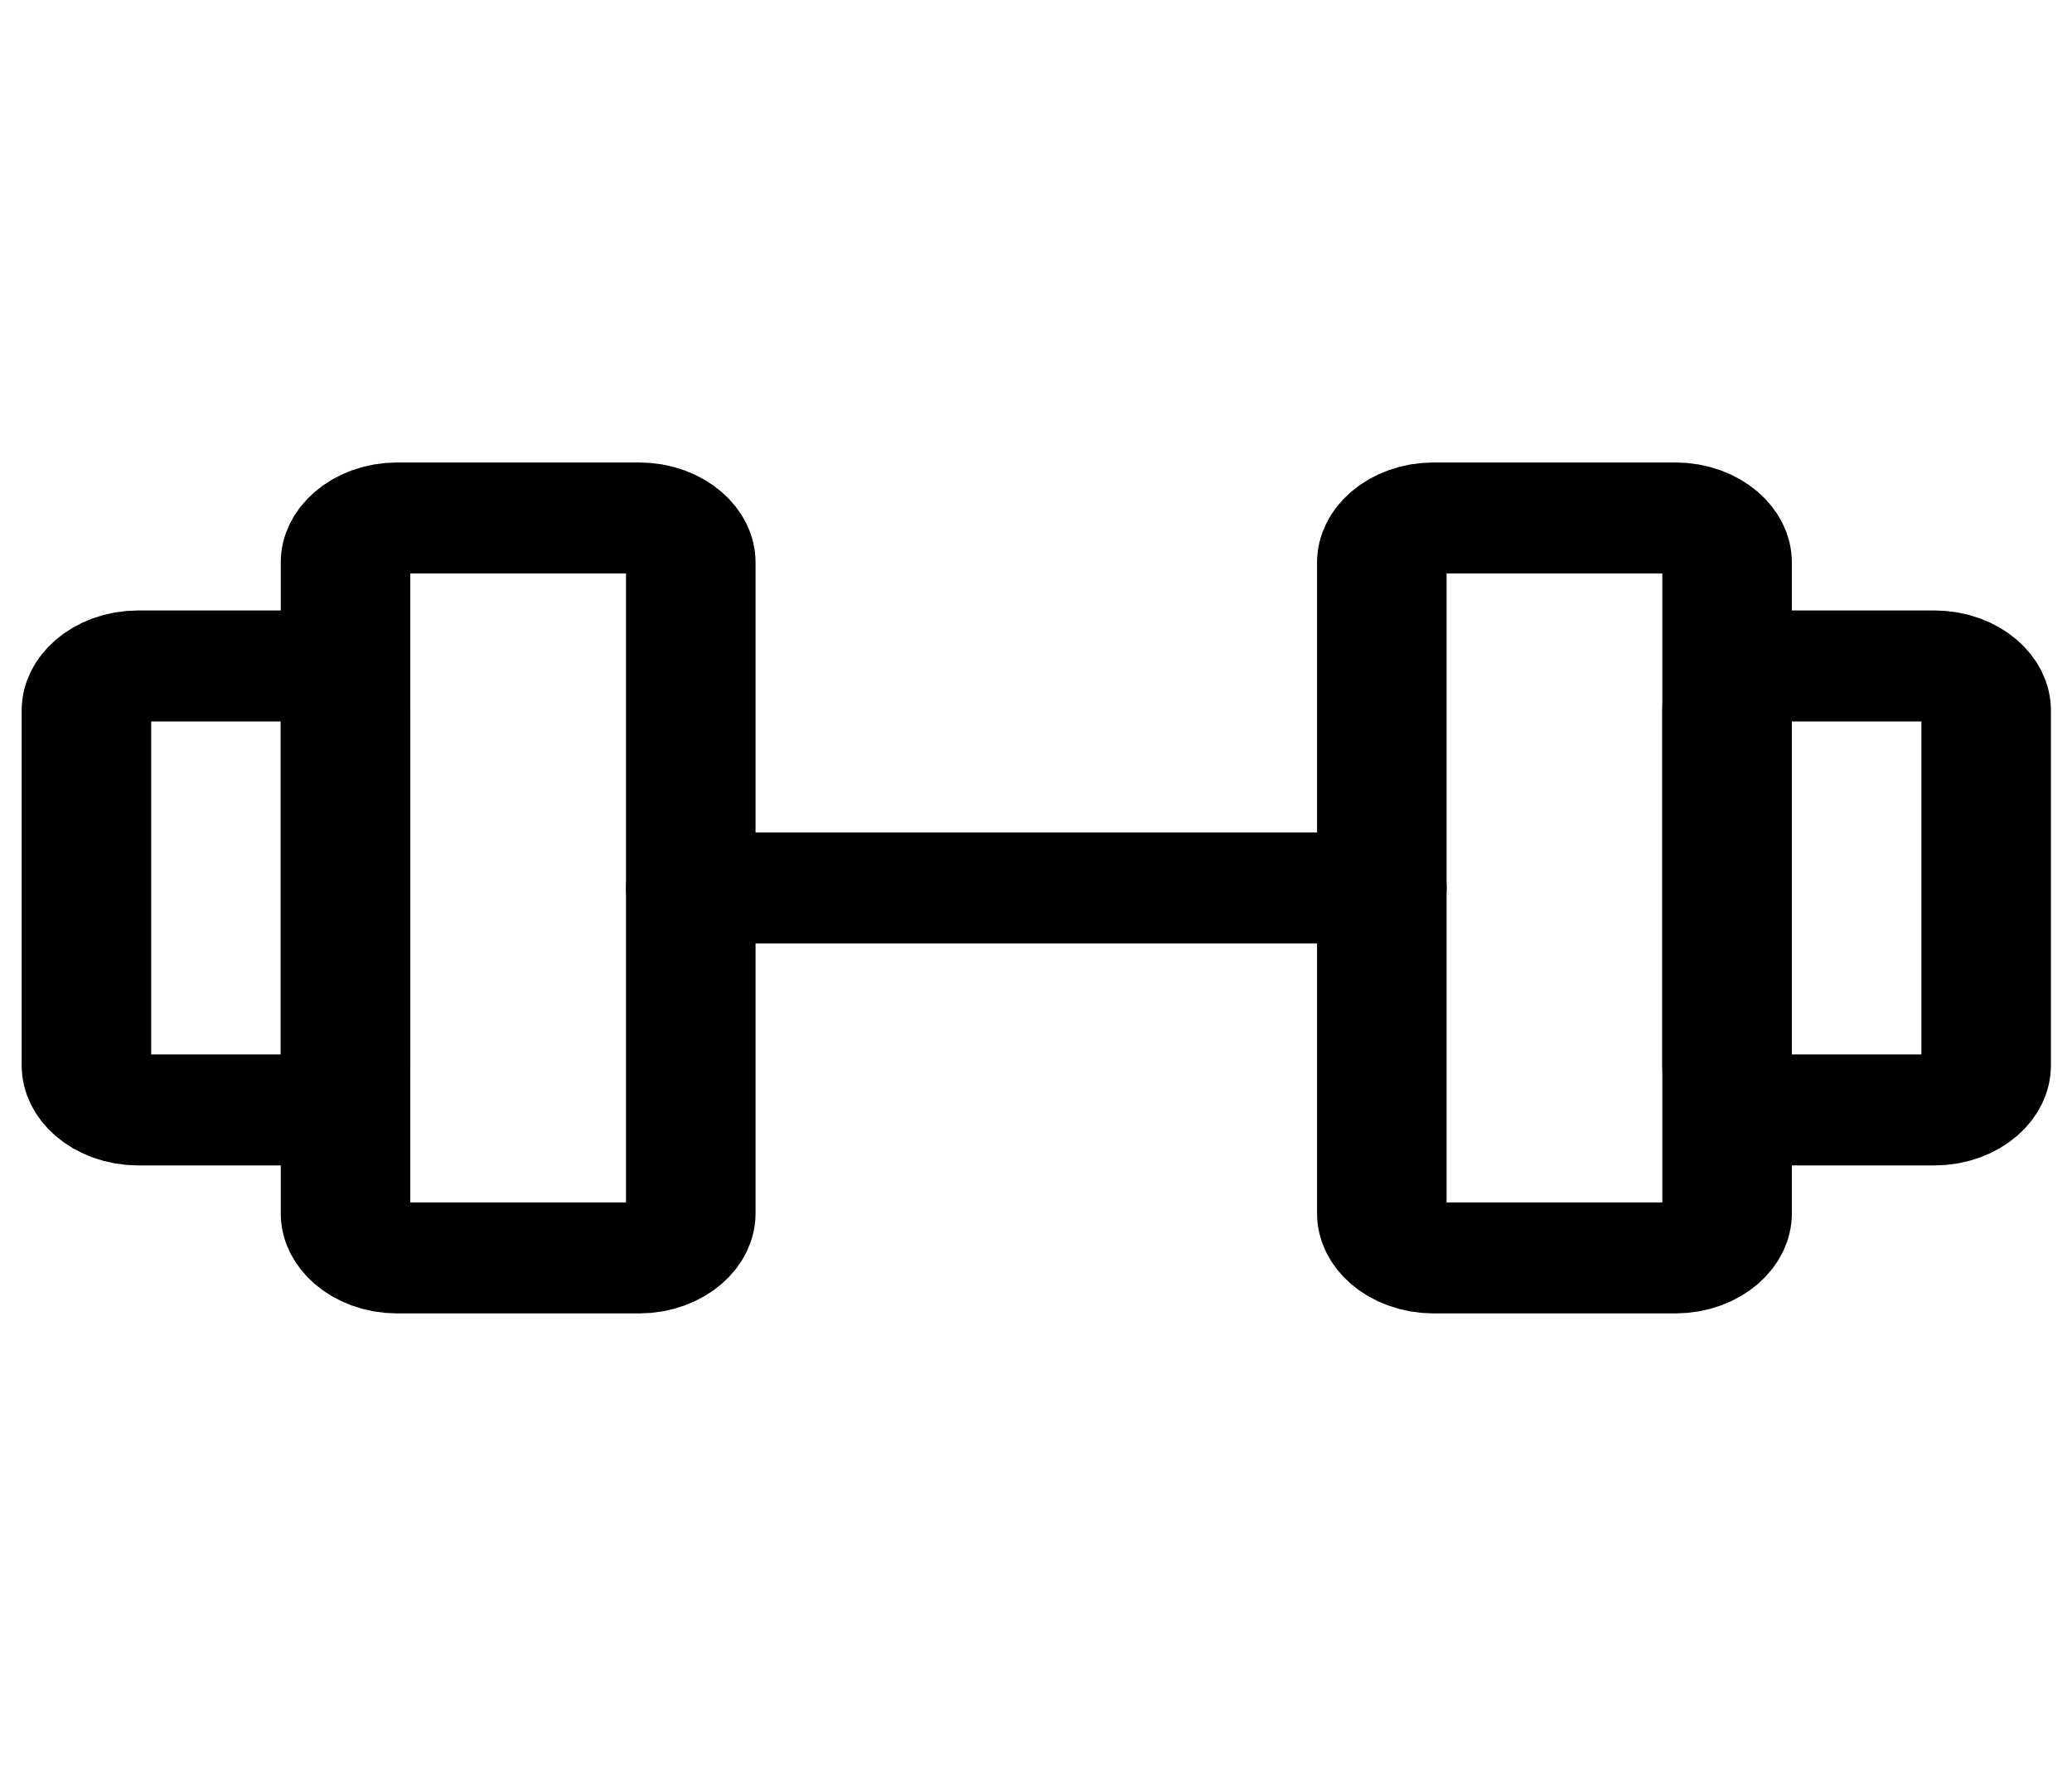 <?xml version="1.0" encoding="UTF-8"?>
<svg xmlns="http://www.w3.org/2000/svg" xmlns:xlink="http://www.w3.org/1999/xlink" width="28px" height="24px" viewBox="0 0 28 24" version="1.1">
<g id="surface1">
<path style="fill:none;stroke-width:1.5;stroke-linecap:round;stroke-linejoin:round;stroke:rgb(0%,0%,0%);stroke-opacity:1;stroke-miterlimit:4;" d="M 7.4 7 L 4.6 7 C 4.269 7 4.001 7.27 4.001 7.602 L 4.001 16.398 C 4.001 16.73 4.269 17 4.6 17 L 7.4 17 C 7.731 17 7.999 16.73 7.999 16.398 L 7.999 7.602 C 7.999 7.27 7.731 7 7.4 7 Z M 7.4 7 " transform="matrix(1.167,0,0,1,0,0)"/>
<path style="fill:none;stroke-width:1.5;stroke-linecap:round;stroke-linejoin:round;stroke:rgb(0%,0%,0%);stroke-opacity:1;stroke-miterlimit:4;" d="M 19.4 7 L 16.6 7 C 16.269 7 16.001 7.27 16.001 7.602 L 16.001 16.398 C 16.001 16.73 16.269 17 16.6 17 L 19.4 17 C 19.731 17 19.999 16.73 19.999 16.398 L 19.999 7.602 C 19.999 7.27 19.731 7 19.4 7 Z M 19.4 7 " transform="matrix(1.167,0,0,1,0,0)"/>
<path style="fill:none;stroke-width:1.5;stroke-linecap:round;stroke-linejoin:round;stroke:rgb(0%,0%,0%);stroke-opacity:1;stroke-miterlimit:4;" d="M 1.001 14.398 L 1.001 9.602 C 1.001 9.27 1.269 9 1.6 9 L 3.398 9 C 3.73 9 4.001 9.27 4.001 9.602 L 4.001 14.398 C 4.001 14.73 3.73 15 3.398 15 L 1.6 15 C 1.269 15 1.001 14.73 1.001 14.398 Z M 1.001 14.398 " transform="matrix(1.167,0,0,1,0,0)"/>
<path style="fill:none;stroke-width:1.5;stroke-linecap:round;stroke-linejoin:round;stroke:rgb(0%,0%,0%);stroke-opacity:1;stroke-miterlimit:4;" d="M 22.999 14.398 L 22.999 9.602 C 22.999 9.27 22.731 9 22.4 9 L 20.602 9 C 20.27 9 19.999 9.27 19.999 9.602 L 19.999 14.398 C 19.999 14.73 20.27 15 20.602 15 L 22.4 15 C 22.731 15 22.999 14.73 22.999 14.398 Z M 22.999 14.398 " transform="matrix(1.167,0,0,1,0,0)"/>
<path style="fill:none;stroke-width:1.5;stroke-linecap:round;stroke-linejoin:round;stroke:rgb(0%,0%,0%);stroke-opacity:1;stroke-miterlimit:4;" d="M 7.999 12 L 16.001 12 " transform="matrix(1.167,0,0,1,0,0)"/>
</g>
</svg>
